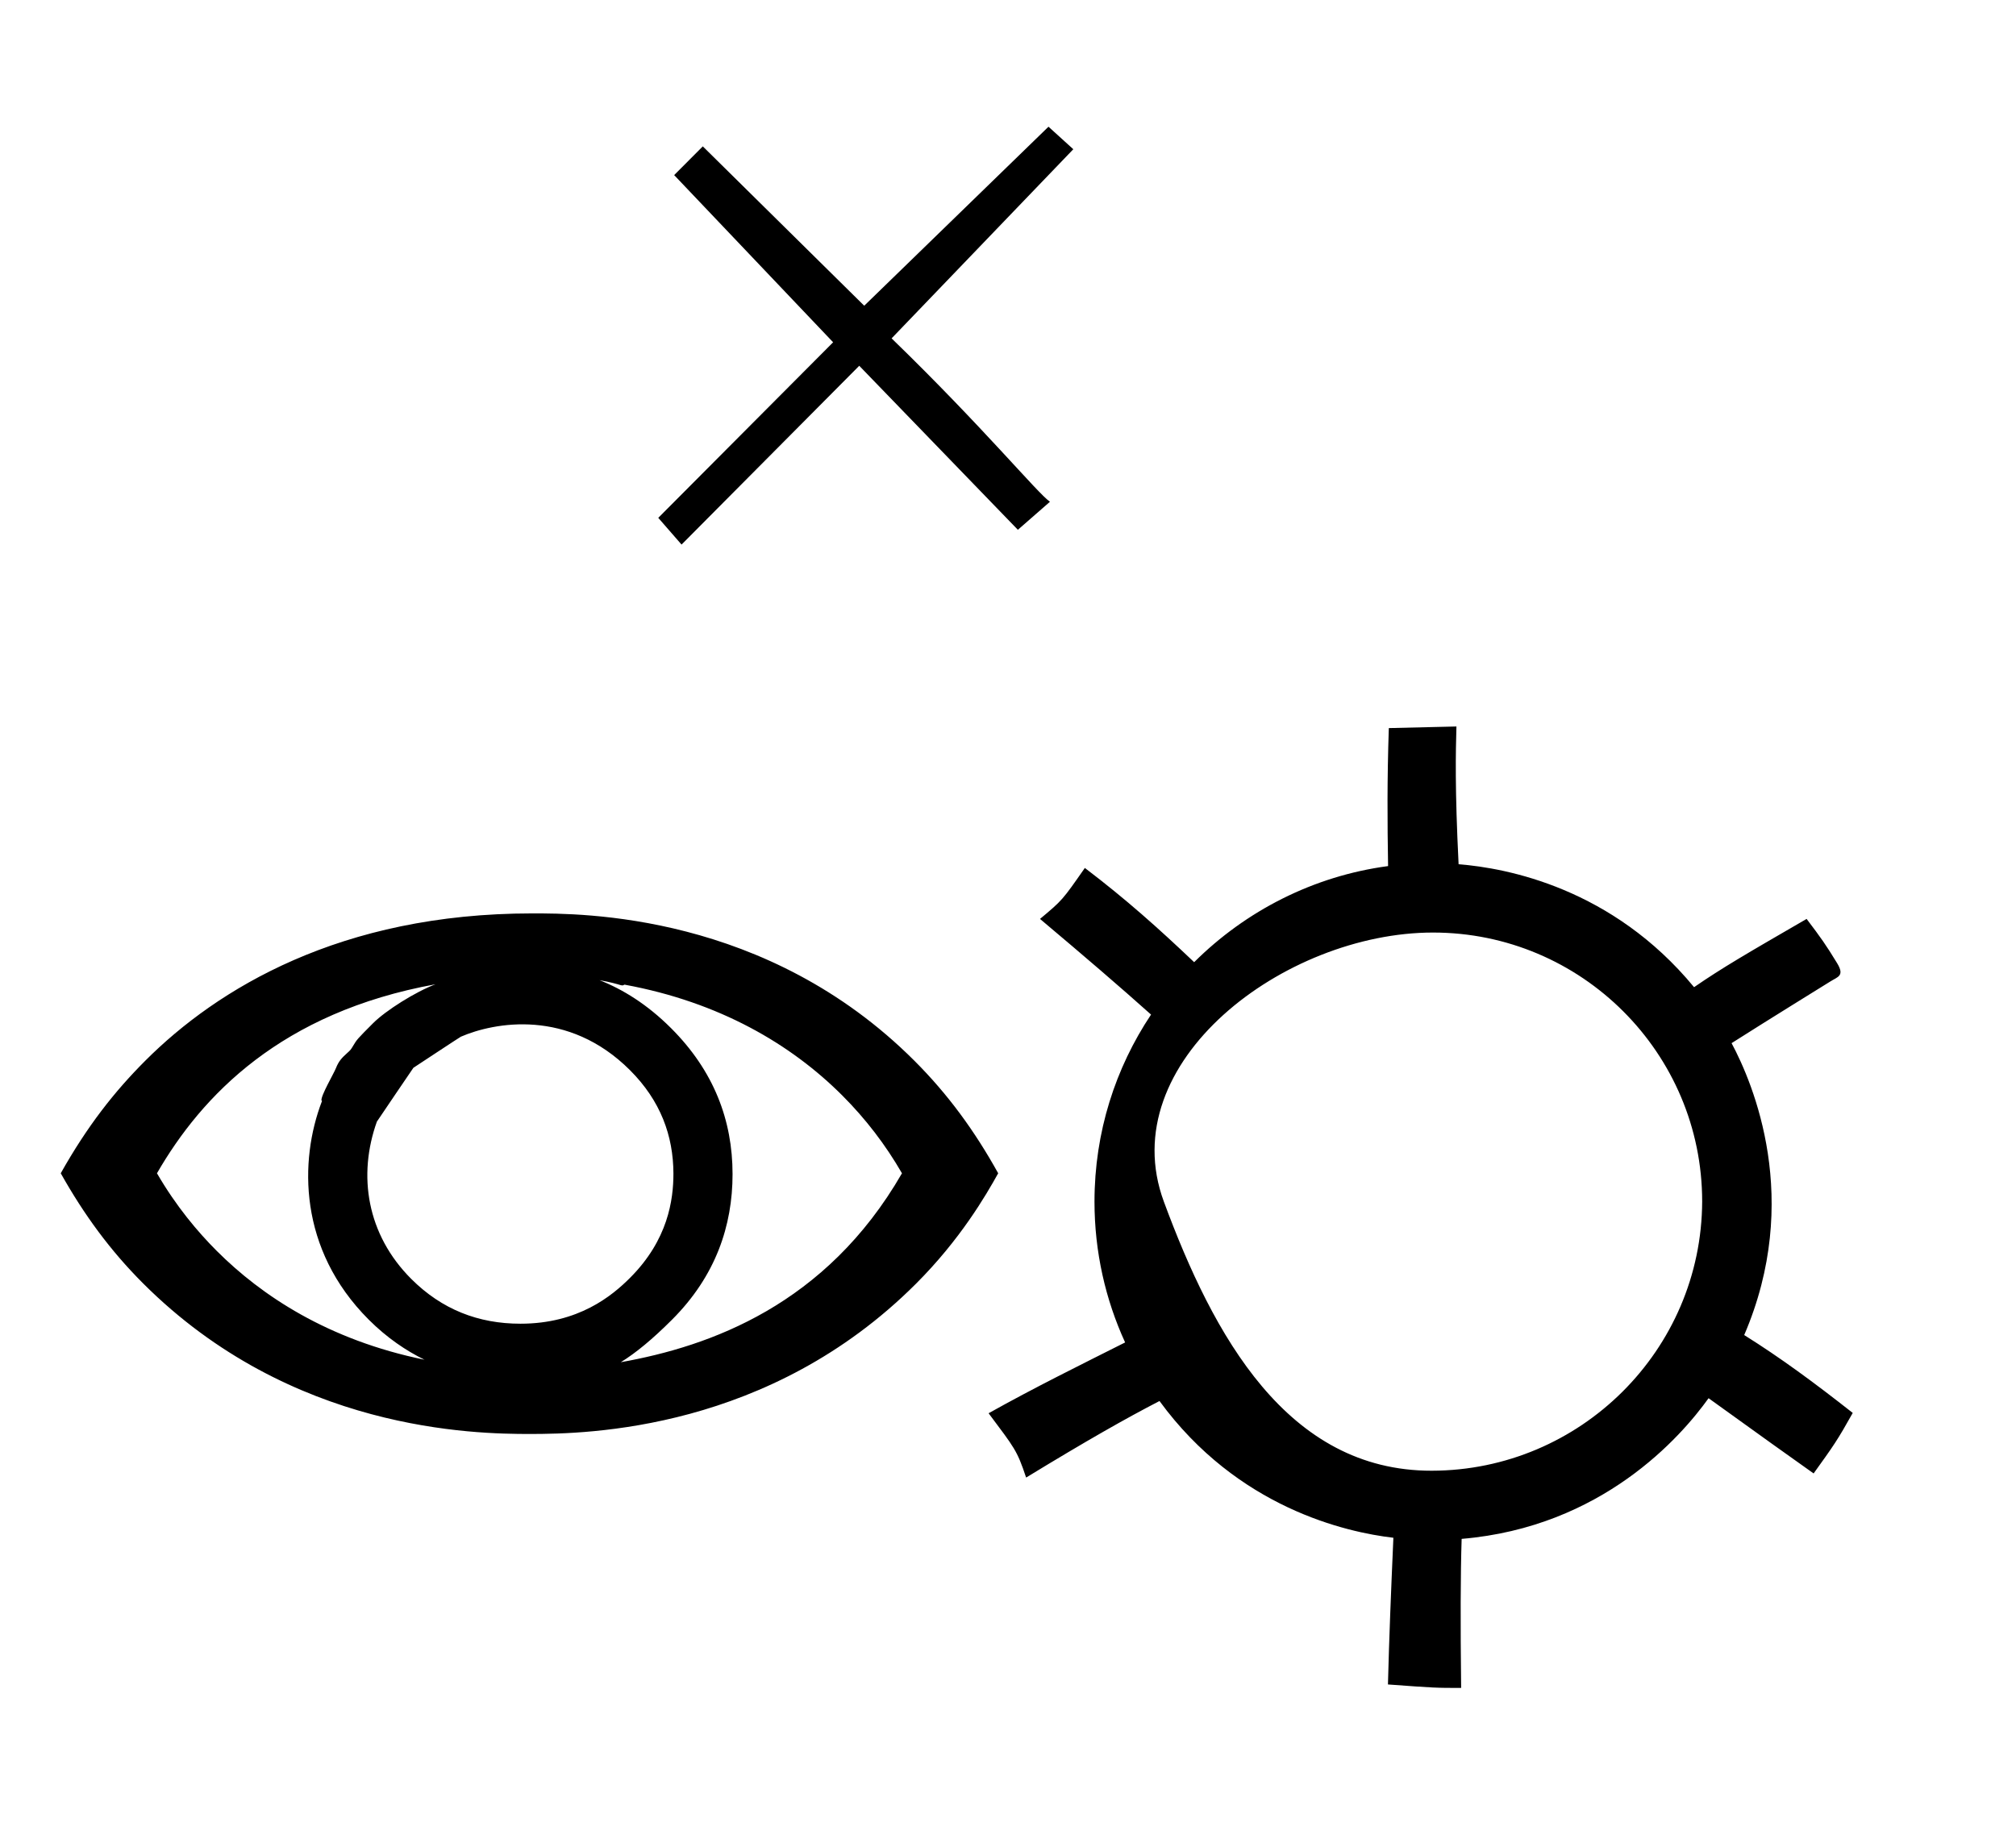 <?xml version="1.0" standalone="no"?>
<!DOCTYPE svg PUBLIC "-//W3C//DTD SVG 1.1//EN" "http://www.w3.org/Graphics/SVG/1.1/DTD/svg11.dtd" >
<svg xmlns="http://www.w3.org/2000/svg" xmlns:xlink="http://www.w3.org/1999/xlink" version="1.1" viewBox="-10 0 1091 1000">
  <g transform="matrix(1 0 0 -1 0 800)">
   <path fill="currentColor"
d="M570.841 719.222l-98.333 -102.381c49.97 -48.48 78.849 -83.731 85.691 -88.445l-17.358 -15.174l-85.841 88.778l-96.159 -96.778l-12.607 14.468l94.625 95.032l-86.018 90.5l15.488 15.548l87.364 -86.261l99.718 96.902zM166.637 205.531z
M166.332 201.931zM386.438 164.454c0 -27.916 -9.098 -55.145 -32.756 -78.802c-10.593 -10.594 -19.521 -17.95 -27.721 -23.024c48.237 8.596 111.058 30.919 152.159 102.271c-8.927 15.465 -19.676 29.494 -32.332 42.15
c-27.726 27.727 -66.453 50.494 -117.685 59.931c-0.642 0.118 -0.417 -0.778 -2.472 -0.165c-1.36 0.406 -5.406 1.615 -11.2 2.617c12.462 -4.908 25.727 -12.979 38.774 -26.025
c23.093 -23.094 33.231 -49.818 33.231 -78.953zM271.66 83.468c31.393 0 49.536 15.065 59.29 24.818c20.564 20.564 23.487 42.205 23.487 56.488c-0.071 20.461 -6.969 39.397 -23.482 55.908
c-33.517 33.518 -73.46 25.959 -91.541 18.148c-0.173 0 -25.446 -16.675 -25.703 -16.844c-6.587 -9.587 -13.06 -19.287 -19.604 -28.918l-0.065 0.024c-10.61 -29.373 -5.481 -61.383 18.502 -85.368
c16.546 -16.546 36.308 -24.257 59.116 -24.257zM276.81 23.781v-0.001c-29.984 0 -129.284 1.433 -209.368 81.518c-17.858 17.857 -31.953 37.166 -44.566 59.602c-0.044 0.076 -0.086 0.152 -0.129 0.23l0.129 -0.23
c14.286 25.412 28.891 44.078 45.815 61.002c38.821 38.821 105.47 79.666 209.311 79.666c26.751 0 126.778 0.31 206.866 -79.777c18.269 -18.27 32.614 -38.008 45.321 -60.889c0.043 -0.076 0.084 -0.152 0.126 -0.227
l-0.126 0.227c-6.789 -12.232 -20.585 -35.89 -44.462 -59.767c-79.378 -79.378 -177.316 -81.353 -208.916 -81.353zM225.718 267.217c-83.532 -15.188 -126.478 -60.216 -150.77 -102.315c10.38 -17.912 22.096 -31.77 32.353 -42.028
c24.11 -24.11 60.128 -48.19 112.411 -58.901c-9.929 4.871 -20.269 11.805 -30.162 21.698c-38.152 38.152 -37.583 86.19 -25.398 118.062c0.186 0.278 0.106 0.457 -0.18 0.557
c-0.462 2.455 6.685 14.59 7.857 17.578c1.461 3.725 3.197 5.531 5.988 8.053c1.954 1.762 1.987 1.798 3.316 4.016c1.991 3.322 2.081 3.513 10.79 12.221c6.852 6.852 22.893 16.963 33.792 21.061zM744.056 -32.402
c-25.648 2.994 -84.305 16.175 -126.57 74.022c-18.28 -9.462 -39.018 -21.211 -72.182 -41.431c-4.958 14.899 -6.244 15.969 -20.304 34.81c25.164 14.092 50.515 26.554 73.883 38.328c-10.641 23.209 -16.578 49.04 -16.578 76.227
c0 37.692 11.377 72.422 30.608 101.241c-17.44 15.575 -35.267 30.885 -60.089 51.785c12.054 10.073 12.099 10.137 24.261 27.596c22.506 -17.12 39.728 -32.559 59.156 -51.011c27.993 27.876 64.704 46.667 104.949 52.02
c-0.396 23.953 -0.547 46.515 0.395 74.693l36.592 0.87c-0.376 -13.726 -0.881 -33.336 1.171 -74.566c26.246 -2.06 83.262 -12.94 127.431 -66.547c15.379 10.59 28.448 18.158 60.907 36.954
c7.739 -10.211 10.477 -14.069 16.477 -23.911c4.262 -6.992 0.368 -7.417 -3.653 -9.956c-2.209 -1.394 -32.451 -20.041 -53.431 -33.383c11.744 -21.959 38.318 -84.717 6.829 -158.007
c19.707 -12.35 37.702 -25.608 58.74 -42.156c-8.221 -14.719 -10.332 -17.686 -21.171 -32.757c-12.417 8.819 -29.295 20.825 -56.849 40.725c-14.928 -20.876 -57.624 -69.772 -133.628 -76.145
c-0.621 -19.299 -0.682 -44.983 -0.277 -80.681c-13.431 0 -14.22 0 -39.607 1.881c0.643 25.107 1.625 49.515 2.94 79.397zM911.164 149.607c0 80.362 -65.297 145.6 -145.657 145.6c-80.397 0 -173.517 -70.246 -145.661 -145.658
c26.739 -72.388 66.642 -145.791 144.99 -145.658c80.407 0.137 145.984 65.298 146.328 145.717z" />
  </g>

</svg>
